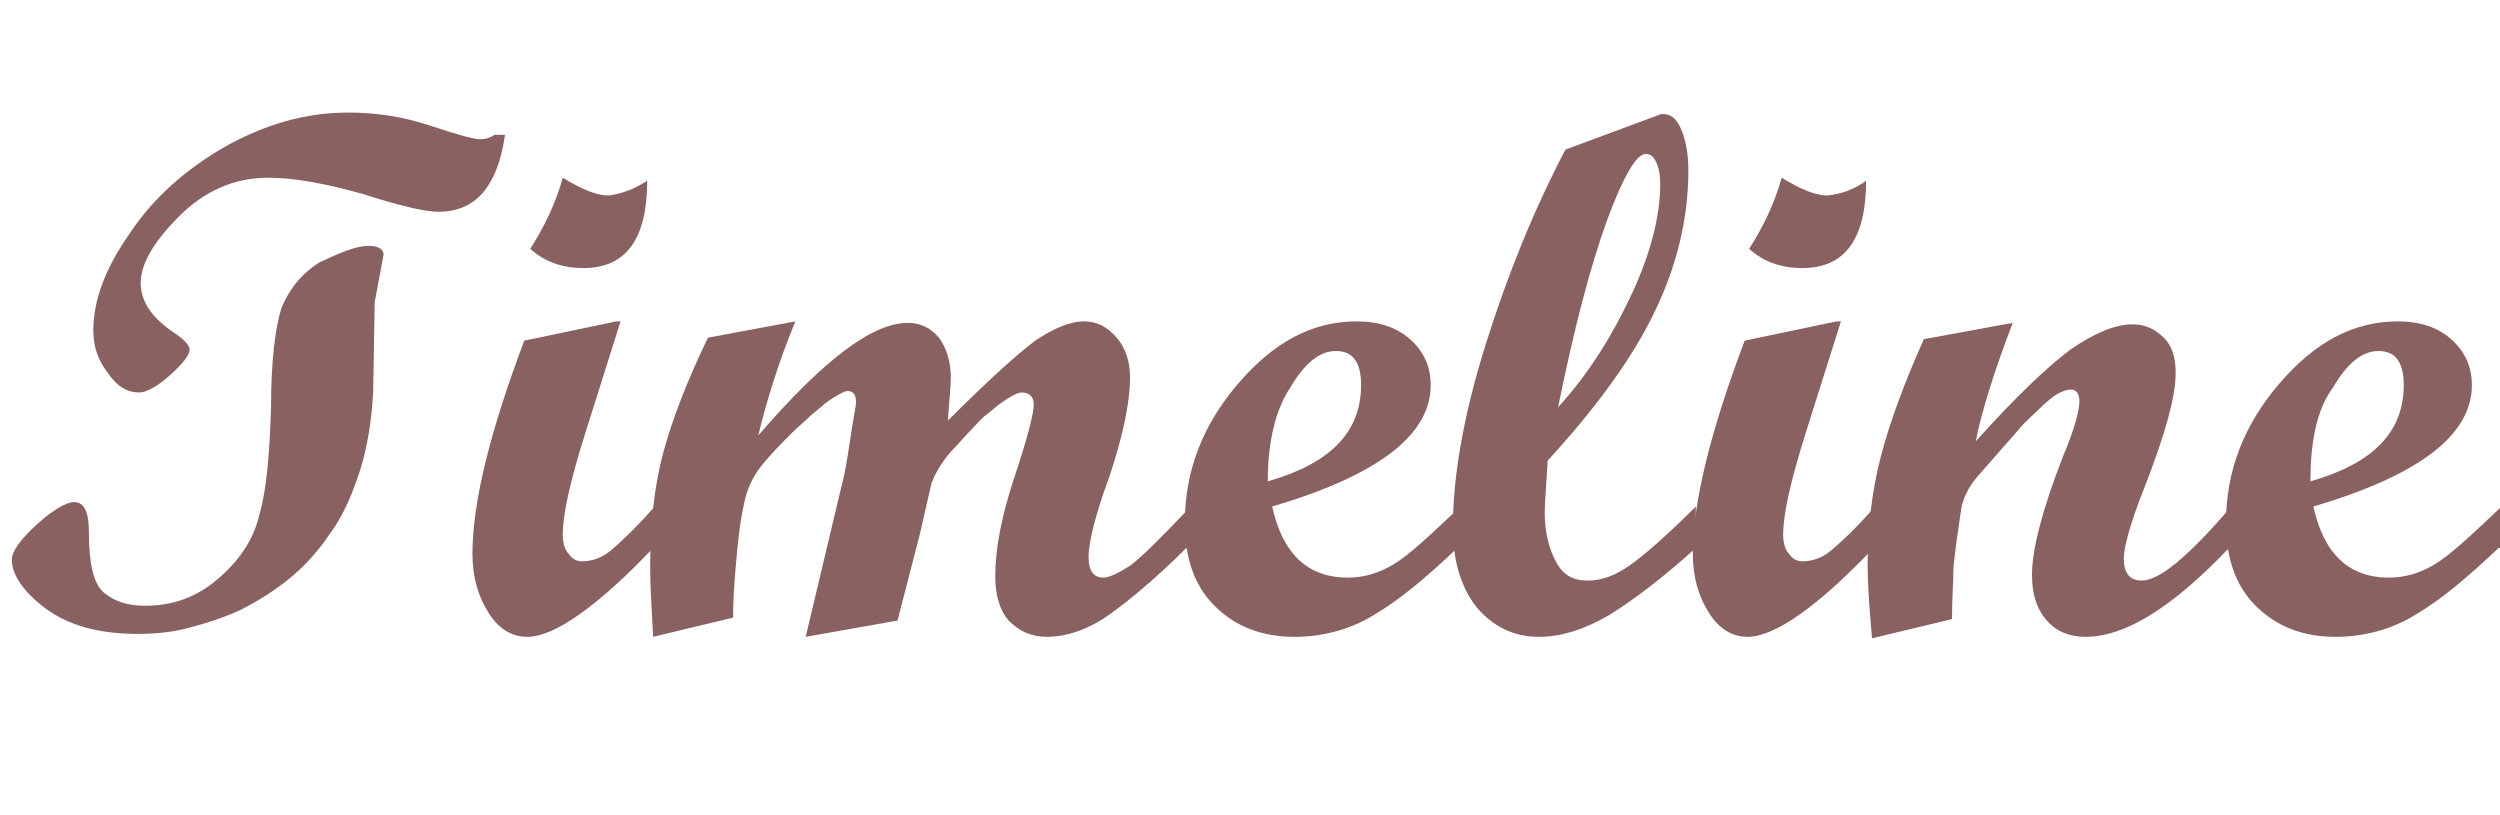 <?xml version="1.0" encoding="utf-8"?>
<!-- Generator: Adobe Illustrator 22.0.1, SVG Export Plug-In . SVG Version: 6.00 Build 0)  -->
<svg version="1.1" id="레이어_1" xmlns="http://www.w3.org/2000/svg" xmlns:xlink="http://www.w3.org/1999/xlink" x="0px"
	 y="0px" viewBox="0 0 168.8 55" style="enable-background:new 0 0 168.8 55;" xml:space="preserve">
<style type="text/css">
	.st0{enable-background:new    ;}
	.st1{fill:#8A6161;}
</style>
<title>timeline_tabtitle</title>
<g>
	<g class="st0">
		<path class="st1" d="M24.9,16.6c0.6,0,1,0.2,1,0.6l-0.6,3.2l-0.1,6c-0.1,2-0.4,3.8-0.9,5.4c-0.5,1.5-1.1,3-2,4.2
			c-0.8,1.2-1.7,2.2-2.8,3.1c-1,0.8-2.1,1.5-3.3,2.1c-1.1,0.5-2.3,0.9-3.5,1.2c-1.1,0.3-2.3,0.4-3.4,0.4c-2.7,0-4.7-0.6-6.2-1.7
			c-1.5-1.1-2.3-2.3-2.3-3.3c0-0.6,0.6-1.4,1.7-2.4s2-1.5,2.5-1.5c0.7,0,1,0.7,1,2C6,38,6.3,39.4,7,40s1.6,0.9,2.8,0.9
			c1.9,0,3.5-0.6,4.9-1.8s2.4-2.6,2.8-4.3c0.5-1.7,0.7-4.1,0.8-7.3c0-3.2,0.3-5.4,0.7-6.7c0.5-1.2,1.3-2.3,2.6-3.1
			C22.9,17.1,24,16.6,24.9,16.6z M34.1,9.1c-0.5,3.5-2,5.2-4.5,5.2c-0.9,0-2.6-0.4-5.1-1.2C22,12.4,19.9,12,18.1,12
			c-2.3,0-4.3,0.9-6,2.6s-2.6,3.2-2.6,4.5s0.8,2.4,2.3,3.4c0.6,0.4,1,0.8,1,1.1c0,0.4-0.5,1-1.4,1.8s-1.6,1.1-2,1.1
			c-0.8,0-1.5-0.4-2.1-1.3c-0.7-0.9-1-1.8-1-2.9c0-2,0.8-4.2,2.5-6.6c1.6-2.4,3.8-4.3,6.4-5.8c2.7-1.5,5.4-2.3,8.3-2.3
			c2,0,3.8,0.3,5.6,0.9c1.8,0.6,2.9,0.9,3.3,0.9s0.7-0.1,1-0.3h0.1L34.1,9.1z"/>
	</g>
	<g class="st0">
		<path class="st1" d="M44.1,37c-3.8,4-6.7,6-8.5,6c-1,0-1.9-0.5-2.6-1.6c-0.7-1.1-1.1-2.4-1.1-4c0-3.5,1.2-8.3,3.5-14.4l6.2-1.3
			h0.3l-2.4,7.6c-1,3.2-1.5,5.4-1.5,6.8c0,0.5,0.1,1,0.4,1.3c0.2,0.3,0.5,0.5,0.9,0.5c0.6,0,1.3-0.2,1.9-0.7c0.6-0.5,1.7-1.5,3-3V37
			H44.1z M43.7,12.2c0,3.9-1.4,5.9-4.3,5.9c-1.4,0-2.6-0.4-3.6-1.3c0.9-1.4,1.7-3,2.2-4.8c1.3,0.8,2.3,1.2,3.1,1.2
			C41.9,13.1,42.8,12.8,43.7,12.2z"/>
		<path class="st1" d="M80.1,37c-2,2-3.8,3.5-5.2,4.5c-1.4,1-2.9,1.5-4.2,1.5c-1.1,0-1.9-0.4-2.6-1.1c-0.6-0.7-0.9-1.7-0.9-3
			c0-1.8,0.4-4,1.3-6.7s1.3-4.3,1.3-4.9c0-0.5-0.3-0.8-0.8-0.8c-0.2,0-0.4,0.1-0.6,0.2s-0.5,0.3-0.8,0.5s-0.6,0.5-1,0.8
			s-0.7,0.7-1.1,1.1s-0.8,0.9-1.3,1.4c-0.7,0.8-1.1,1.6-1.3,2.1l-0.8,3.5l-1.5,5.8L54.4,43l2.4-10.1c0.2-0.7,0.4-1.8,0.6-3.2
			s0.4-2.3,0.4-2.5c0-0.6-0.2-0.8-0.6-0.8c-0.1,0-0.3,0.1-0.5,0.2s-0.5,0.3-0.8,0.5c-0.4,0.3-0.7,0.6-1.1,0.9
			c-0.4,0.4-0.9,0.8-1.4,1.3s-1.1,1.1-1.7,1.8c-0.8,0.9-1.3,1.9-1.5,3.1c-0.3,1.4-0.4,2.7-0.5,3.8s-0.2,2.3-0.2,3.7L44.1,43
			c-0.1-1.9-0.2-3.4-0.2-4.7c0-3,0.3-5.6,0.9-7.8c0.6-2.2,1.6-4.8,3-7.7l5.9-1.1c-1.1,2.7-1.9,5.2-2.5,7.7c4.4-5.1,7.7-7.6,10.1-7.6
			c0.8,0,1.5,0.3,2.1,1c0.5,0.7,0.8,1.6,0.8,2.7c0,0.5-0.1,1.5-0.2,2.9c2.8-2.8,4.7-4.5,5.9-5.4c1.2-0.8,2.3-1.3,3.3-1.3
			c0.9,0,1.6,0.4,2.2,1.1s0.9,1.6,0.9,2.7c0,1.7-0.5,4-1.4,6.7c-1,2.7-1.4,4.5-1.4,5.4s0.3,1.4,1,1.4c0.4,0,1-0.3,1.8-0.8
			c0.8-0.6,2.1-1.9,4-3.9V37H80.1z"/>
		<path class="st1" d="M98.4,37c-2.1,2-3.9,3.5-5.6,4.5c-1.6,1-3.5,1.5-5.4,1.5c-2.2,0-4-0.7-5.4-2.1c-1.4-1.4-2-3.3-2-5.6
			c0-3.5,1.2-6.6,3.6-9.4s5-4.2,8-4.2c1.5,0,2.7,0.4,3.6,1.2s1.4,1.8,1.4,3.1c0,3.4-3.6,6.1-10.7,8.2c0.7,3.2,2.4,4.8,5.1,4.8
			c1.1,0,2.1-0.3,3.1-0.9c1-0.6,2.4-1.9,4.4-3.8L98.4,37L98.4,37z M85.6,32.5c4.2-1.2,6.3-3.3,6.3-6.5c0-1.6-0.6-2.3-1.7-2.3
			s-2.1,0.8-3.1,2.5C86.1,27.7,85.6,29.9,85.6,32.5z"/>
		<path class="st1" d="M114.5,37c-2.2,2-4.2,3.5-5.8,4.5c-1.7,1-3.3,1.5-4.8,1.5c-1.7,0-3.1-0.7-4.2-2c-1.1-1.4-1.6-3.2-1.6-5.4
			c0-3.4,0.7-7.5,2.2-12.3s3.3-9.2,5.4-13.2l6.2-2.3c0.2-0.1,0.3-0.1,0.4-0.1c0.5,0,0.9,0.3,1.2,1c0.3,0.7,0.5,1.6,0.5,2.8
			c0,3.3-0.8,6.5-2.3,9.6s-3.9,6.4-7.2,10c-0.1,1.7-0.2,2.9-0.2,3.5c0,1.4,0.3,2.5,0.8,3.4s1.2,1.2,2.1,1.2s1.8-0.3,2.8-1
			s2.5-2,4.5-4V37z M105.2,27.5c2.1-2.3,3.7-4.9,5-7.7s1.9-5.3,1.9-7.4c0-0.6-0.1-1.1-0.3-1.5c-0.2-0.4-0.4-0.5-0.7-0.5
			c-0.6,0-1.5,1.5-2.6,4.5S106.3,22.1,105.2,27.5z"/>
		<path class="st1" d="M126.5,37c-3.8,4-6.7,6-8.5,6c-1,0-1.9-0.5-2.6-1.6s-1.1-2.4-1.1-4c0-3.5,1.2-8.3,3.5-14.4l6.2-1.3h0.3
			l-2.4,7.6c-1,3.2-1.5,5.4-1.5,6.8c0,0.5,0.1,1,0.4,1.3c0.2,0.3,0.5,0.5,0.9,0.5c0.6,0,1.3-0.2,1.9-0.7s1.7-1.5,3-3V37H126.5z
			 M126,12.2c0,3.9-1.4,5.9-4.3,5.9c-1.4,0-2.6-0.4-3.6-1.3c0.9-1.4,1.7-3,2.2-4.8c1.3,0.8,2.3,1.2,3.1,1.2
			C124.3,13.1,125.2,12.8,126,12.2z"/>
		<path class="st1" d="M150.5,37c-3.8,4-7,6-9.7,6c-1.1,0-2-0.4-2.6-1.1c-0.7-0.8-1-1.8-1-3.1c0-1.7,0.7-4.4,2.1-8
			c0.8-1.9,1.1-3.1,1.1-3.7c0-0.5-0.2-0.8-0.6-0.8c-0.2,0-0.5,0.1-0.9,0.3c-0.3,0.2-0.7,0.5-1.2,1c-0.4,0.4-0.9,0.8-1.4,1.4
			c-0.4,0.5-0.9,1-1.4,1.6l-1.4,1.6c-0.6,0.7-1,1.5-1.1,2.3c-0.2,1.4-0.4,2.7-0.5,3.8c0,0.9-0.1,2-0.1,3.5l-5.4,1.3
			c-0.2-2.2-0.3-3.8-0.3-4.9c0-2.6,0.3-5.1,0.9-7.4s1.6-5,2.9-7.9l6-1.1c-1.3,3.4-2.1,6-2.5,8c2.7-3,4.8-5,6.4-6.2
			c1.6-1.1,3-1.7,4.2-1.7c0.8,0,1.5,0.3,2.1,0.9s0.8,1.4,0.8,2.4c0,1.6-0.7,4.1-2.1,7.7c-1,2.5-1.4,4.1-1.4,4.8c0,1,0.4,1.5,1.2,1.5
			c1.2,0,3.1-1.6,5.8-4.7L150.5,37L150.5,37z"/>
		<path class="st1" d="M168.7,37c-2.1,2-3.9,3.5-5.6,4.5c-1.6,1-3.5,1.5-5.4,1.5c-2.2,0-4-0.7-5.4-2.1c-1.4-1.4-2-3.3-2-5.6
			c0-3.5,1.2-6.6,3.6-9.4c2.4-2.8,5-4.2,8-4.2c1.5,0,2.7,0.4,3.6,1.2c0.9,0.8,1.4,1.8,1.4,3.1c0,3.4-3.6,6.1-10.7,8.2
			c0.7,3.2,2.4,4.8,5.1,4.8c1.1,0,2.1-0.3,3.1-0.9c1-0.6,2.4-1.9,4.4-3.8V37H168.7z M156,32.5c4.2-1.2,6.3-3.3,6.3-6.5
			c0-1.6-0.6-2.3-1.7-2.3c-1.1,0-2.1,0.8-3.1,2.5C156.4,27.7,156,29.9,156,32.5z"/>
	</g>
</g>
</svg>
